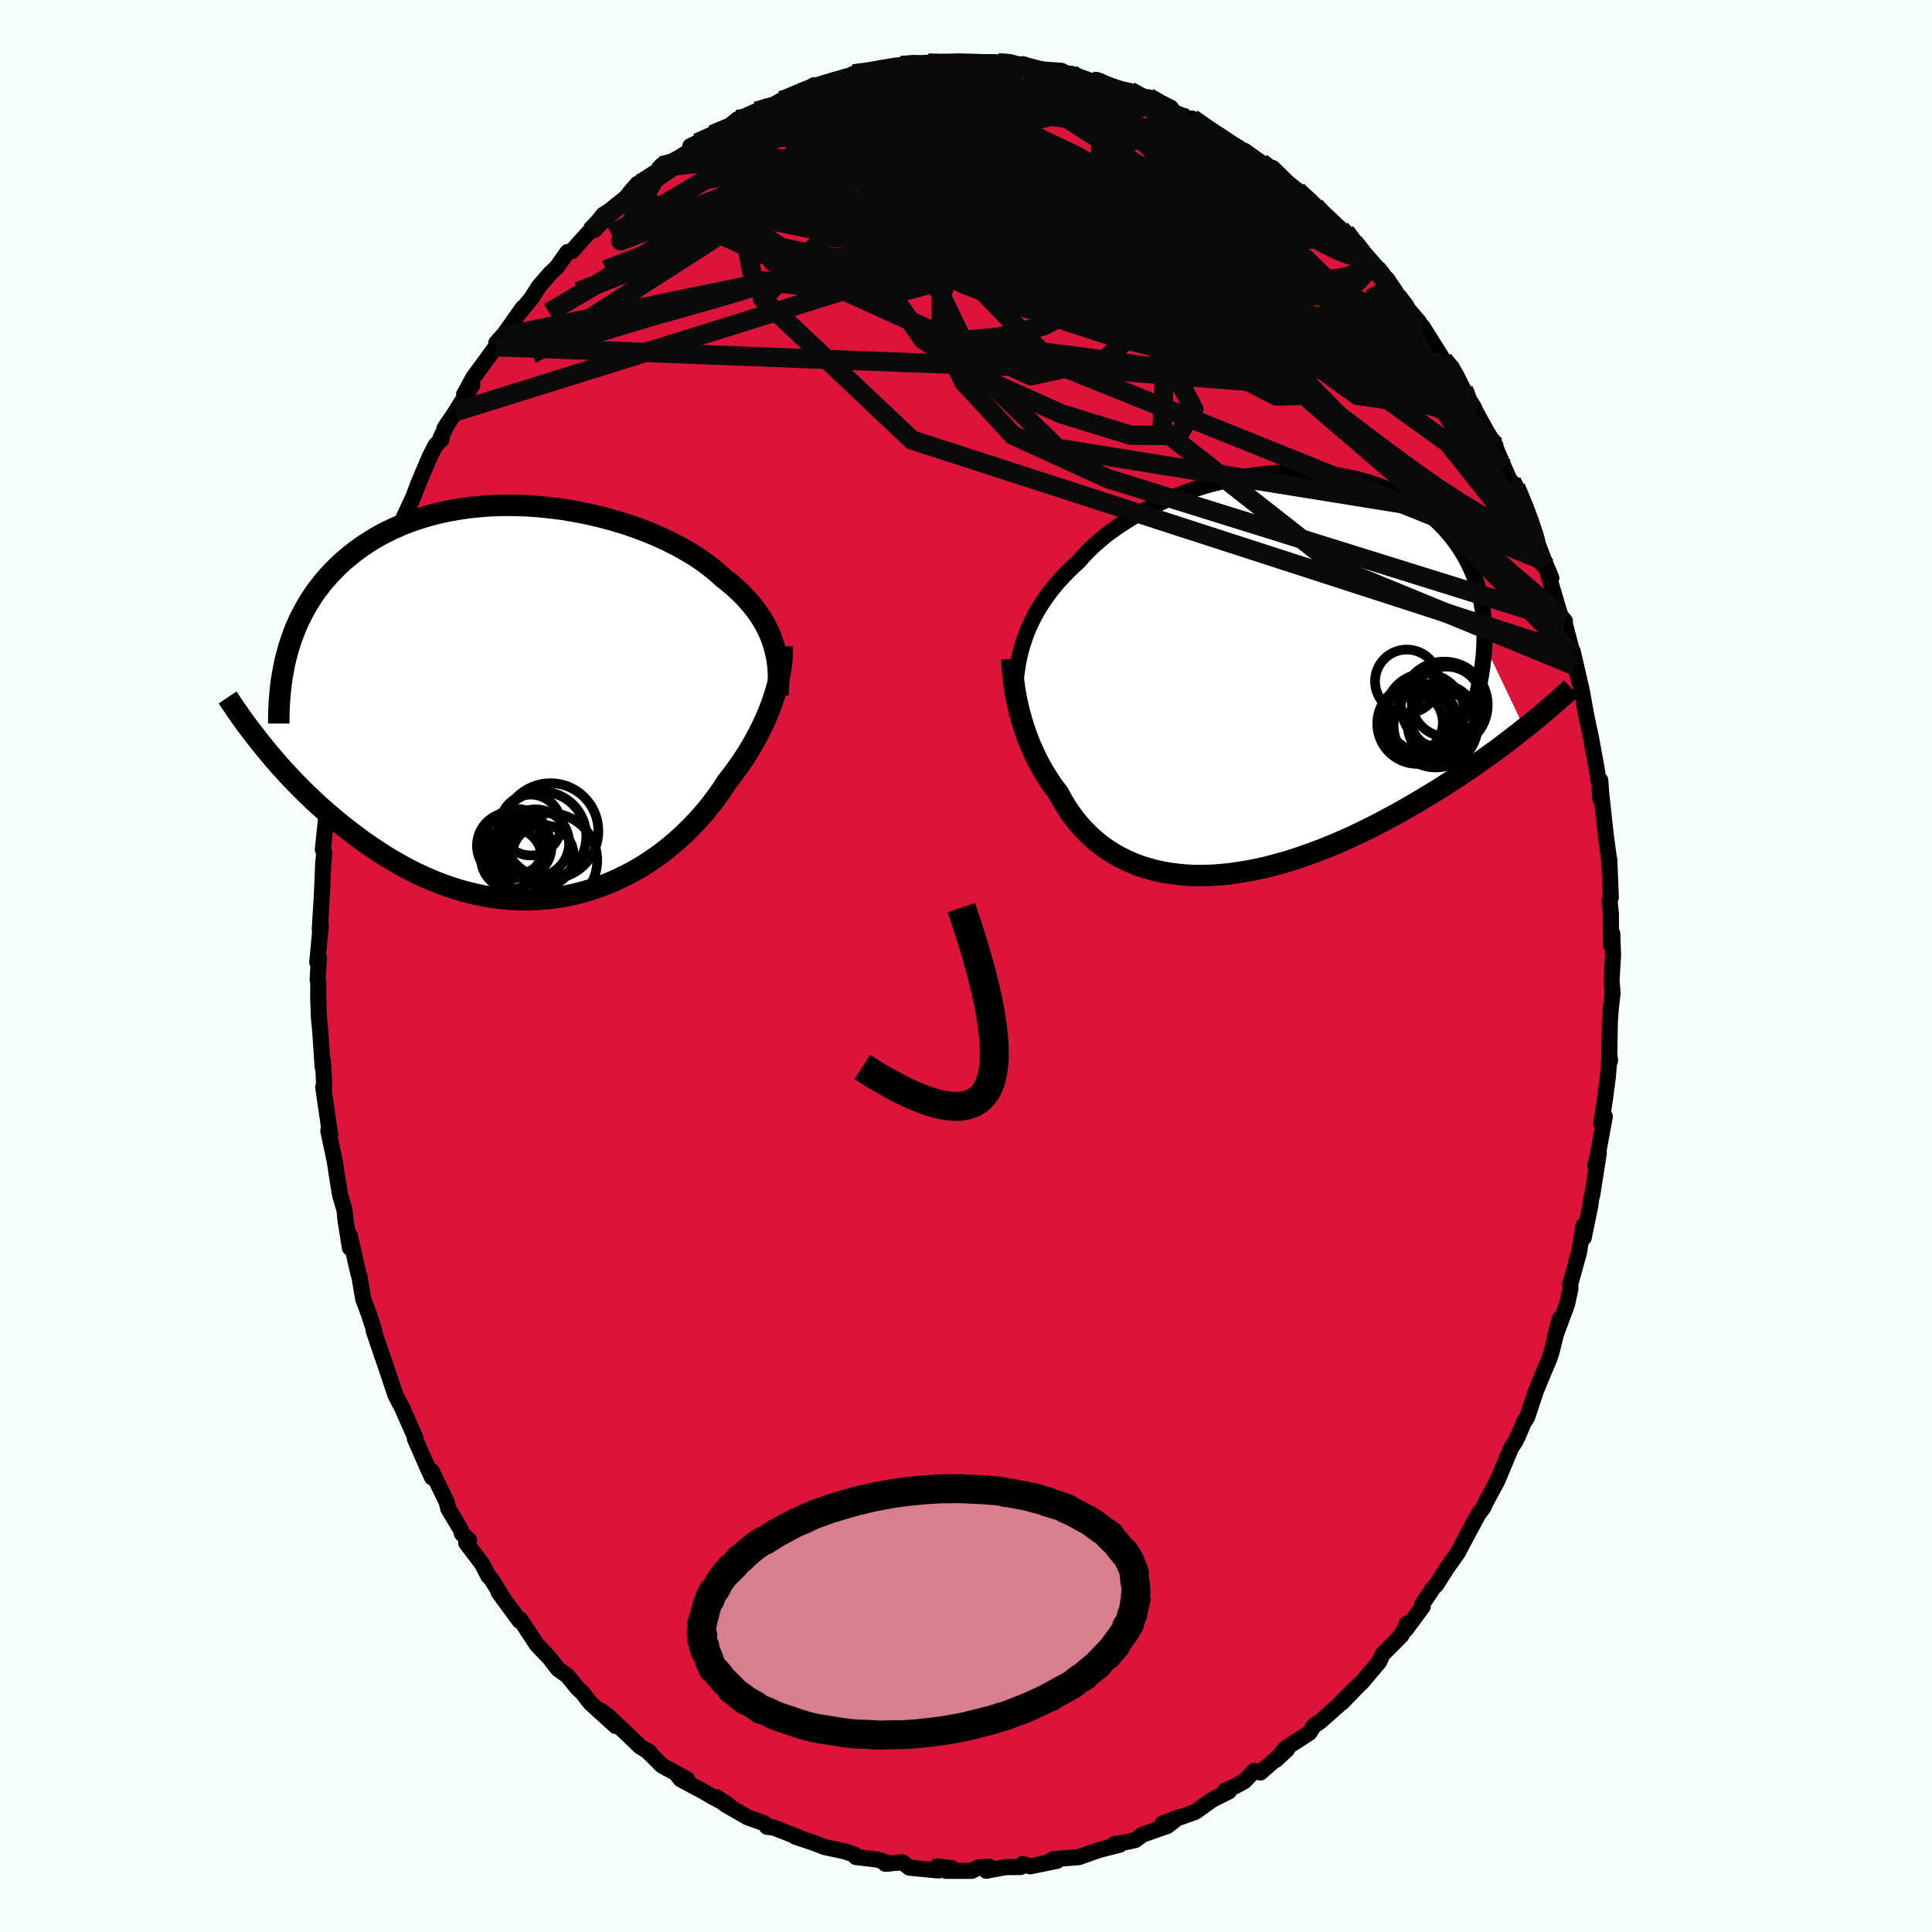 <svg viewBox="-100 -100 200 200" xmlns="http://www.w3.org/2000/svg" width="500" height="500" id="face-svg">
    <defs>
      <clipPath id="leftEyeClipPath">
        <polyline points="24.52,-6.14 24.35,-6.64 24.15,-7.13 23.92,-7.61 23.68,-8.09 23.4,-8.56 23.1,-9.02 22.78,-9.48 22.43,-9.93 22.06,-10.37 21.67,-10.81 21.25,-11.24 20.8,-11.66 20.34,-12.08 19.85,-12.49 19.33,-12.89 18.86,-13.32 18.35,-13.76 17.8,-14.19 17.21,-14.62 16.59,-15.04 15.93,-15.45 15.23,-15.86 14.5,-16.25 13.74,-16.64 12.95,-17.01 12.13,-17.37 11.29,-17.71 10.42,-18.04 9.53,-18.35 8.61,-18.64 7.68,-18.91 6.73,-19.16 5.77,-19.39 4.8,-19.6 3.81,-19.78 2.82,-19.95 1.83,-20.08 0.83,-20.19 -0.17,-20.28 -1.17,-20.34 -2.16,-20.37 -3.15,-20.38 -4.13,-20.36 -5.1,-20.31 -6.06,-20.23 -7.01,-20.13 -7.94,-19.99 -8.86,-19.84 -9.76,-19.65 -10.64,-19.44 -11.5,-19.2 -12.33,-18.94 -13.15,-18.65 -13.94,-18.34 -14.71,-18 -15.45,-17.65 -16.17,-17.27 -16.87,-16.87 -17.53,-16.45 -18.18,-16.01 -18.79,-15.56 -19.38,-15.09 -19.95,-14.61 -20.49,-14.11 -21,-13.6 -21.49,-13.08 -21.96,-12.54 -22.4,-11.99 -22.83,-11.42 -23.22,-10.84 -23.6,-10.24 -23.95,-9.63 -24.28,-9.01 -24.59,-8.38 -24.87,-7.74 -25.13,-7.08 -25.37,-6.41 -25.59,-5.74 -25.78,-5.05 -27.98,4.9 -27.51,5.46 -27.02,6.04 -26.52,6.61 -26,7.18 -25.47,7.76 -24.92,8.33 -24.35,8.91 -23.78,9.48 -23.18,10.05 -22.58,10.61 -21.95,11.17 -21.31,11.73 -20.66,12.27 -20,12.81 -19.31,13.34 -18.61,13.87 -17.9,14.4 -17.16,14.91 -16.41,15.41 -15.65,15.91 -14.86,16.38 -14.06,16.84 -13.25,17.28 -12.42,17.7 -11.58,18.09 -10.72,18.46 -9.85,18.81 -8.97,19.12 -8.08,19.41 -7.18,19.66 -6.27,19.88 -5.35,20.07 -4.43,20.22 -3.5,20.33 -2.57,20.41 -1.63,20.45 -0.7,20.45 0.24,20.41 1.17,20.34 2.1,20.22 3.02,20.07 3.94,19.88 4.85,19.65 5.75,19.38 6.64,19.08 7.52,18.74 8.38,18.36 9.23,17.95 10.07,17.51 10.88,17.04 11.67,16.54 12.45,16.01 13.2,15.45 13.93,14.87 14.63,14.27 15.31,13.65 15.96,13.01 16.59,12.36 17.19,11.69 17.76,11.02 18.3,10.33 18.81,9.64 19.29,8.95 19.74,8.26 20.21,7.66 20.65,7.06 21.08,6.46 21.49,5.86 21.88,5.25 22.25,4.64 22.6,4.03 22.93,3.43 23.24,2.82 23.53,2.22 23.8,1.62 24.05,1.02 24.28,0.44 24.49,-0.14 24.68,-0.72" />
      </clipPath>
      <clipPath id="rightEyeClipPath">
        <polyline points="-23.38,-3.7 -23.18,-4.26 -22.95,-4.81 -22.69,-5.36 -22.42,-5.91 -22.12,-6.45 -21.8,-6.99 -21.45,-7.52 -21.08,-8.05 -20.69,-8.58 -20.27,-9.1 -19.83,-9.61 -19.37,-10.11 -18.88,-10.61 -18.37,-11.1 -17.84,-11.59 -17.36,-12.13 -16.85,-12.67 -16.29,-13.21 -15.69,-13.74 -15.06,-14.27 -14.38,-14.78 -13.67,-15.28 -12.92,-15.77 -12.14,-16.25 -11.33,-16.71 -10.49,-17.16 -9.62,-17.58 -8.72,-17.99 -7.8,-18.37 -6.86,-18.73 -5.9,-19.07 -4.92,-19.38 -3.94,-19.66 -2.94,-19.91 -1.93,-20.14 -0.91,-20.34 0.1,-20.5 1.12,-20.63 2.14,-20.74 3.15,-20.81 4.16,-20.84 5.15,-20.85 6.14,-20.82 7.11,-20.76 8.07,-20.66 9.01,-20.53 9.93,-20.37 10.83,-20.18 11.7,-19.95 12.56,-19.69 13.38,-19.4 14.18,-19.09 14.95,-18.74 15.69,-18.37 16.4,-17.97 17.08,-17.54 17.73,-17.09 18.35,-16.61 18.94,-16.12 19.49,-15.6 20.01,-15.07 20.5,-14.52 20.96,-13.95 21.38,-13.37 21.78,-12.78 22.15,-12.17 22.48,-11.55 22.79,-10.91 23.06,-10.26 23.31,-9.59 23.53,-8.91 23.71,-8.22 23.87,-7.51 23.99,-6.79 24.09,-6.06 24.16,-5.32 24.2,-4.57 24.21,-3.82 24.19,-3.05 28.34,5.66 27.78,6.11 27.19,6.56 26.6,7.02 25.99,7.48 25.36,7.95 24.72,8.41 24.06,8.88 23.39,9.35 22.7,9.83 22,10.3 21.29,10.77 20.57,11.24 19.83,11.72 19.08,12.18 18.31,12.65 17.53,13.12 16.73,13.59 15.91,14.06 15.09,14.52 14.24,14.98 13.39,15.43 12.52,15.88 11.64,16.31 10.75,16.74 9.85,17.15 8.94,17.55 8.02,17.93 7.09,18.3 6.16,18.64 5.23,18.97 4.29,19.28 3.35,19.56 2.41,19.82 1.48,20.06 0.54,20.26 -0.39,20.44 -1.32,20.59 -2.24,20.72 -3.15,20.81 -4.05,20.87 -4.95,20.89 -5.83,20.89 -6.69,20.85 -7.54,20.77 -8.38,20.66 -9.2,20.52 -10,20.34 -10.78,20.12 -11.54,19.88 -12.28,19.59 -12.99,19.27 -13.68,18.92 -14.35,18.53 -14.99,18.12 -15.61,17.66 -16.19,17.18 -16.75,16.67 -17.29,16.13 -17.79,15.57 -18.27,14.97 -18.72,14.36 -19.14,13.72 -19.53,13.06 -19.9,12.38 -20.29,11.87 -20.67,11.34 -21.02,10.8 -21.36,10.25 -21.69,9.69 -21.99,9.12 -22.28,8.55 -22.55,7.96 -22.81,7.38 -23.04,6.79 -23.26,6.19 -23.47,5.6 -23.65,5 -23.82,4.41 -23.98,3.82" />
      </clipPath>
      <filter id="fuzzy">
        <feTurbulence id="turbulence" baseFrequency="0.05" numOctaves="3" type="noise" result="noise" />
        <feDisplacementMap in="SourceGraphic" in2="noise" scale="2" />
      </filter>
      <linearGradient id="rainbowGradient" x1="0%" y1="0%" x2="100%" y2="0%">
        <stop offset="0%" style="stop-color: [object Object]; stop-opacity: 1" />
        <stop offset="50%" style="stop-color: [object Object]; stop-opacity: 1" />
        <stop offset="100%" style="stop-color: [object Object]; stop-opacity: 1" />
      </linearGradient>
    </defs>
    <rect x="-100" y="-100" width="100%" height="100%" fill="rgb(245, 255, 250)" />
    <polyline id="faceContour" points="66.83,1.41 66.83,1.52 66.93,2.81 66.73,4.6 66.65,5.75 66.59,9.13 66.67,9.8 66.59,9.67 66.44,11.53 66.2,13.32 66.17,13.59 65.75,16.31 66.13,15.57 65.45,19.27 65.14,20.69 65.51,19.33 64.84,23.63 64.72,24.07 64.65,24.69 63.95,28.11 63.92,26.89 63.44,29.71 62.55,32.93 62.57,33.39 62.24,34.95 62.06,35.45 60.91,38.55 61.46,36.53 60.62,39.94 60.34,40.78 59.91,41.77 58.98,44.03 58.1,46.68 57.88,47.06 57.81,47.07 57.2,48.53 56.88,49.19 56.42,49.9 55.01,53.27 54.19,54.79 53.78,55.55 53.52,56.11 53.06,56.71 51.76,59.12 52.57,57.58 50.93,60.7 49.71,62.43 48.67,64.07 48.41,64.31 47.19,66.11 47.28,66.31 45.51,68.71 45.74,68.07 45.65,68.06 45.07,69.3 43.11,71.27 42.77,72.03 40.92,74.22 40.75,74.35 38.95,76.22 40.67,74.41 38.82,76.24 38.91,76.22 36.67,78.2 35.98,78.68 35.55,79.38 33.06,80.99 32.08,82.18 33.25,81.09 30.47,83.49 29.83,83.32 28.81,84.39 27.92,84.88 26.79,85.38 27.22,85.44 25.74,86.18 25.39,86.37 24.07,87.33 23.72,87.57 20.34,88.77 21.97,88.14 20.83,89.03 18.3,89.91 17.51,90.49 15.43,90.93 15.4,90.86 15.91,90.97 14,91.45 13.34,91.66 11.68,92.25 9.05,92.46 8.44,92.8 9.43,92.63 6.65,93.2 5.84,92.97 5.68,93.27 4.07,93.29 2.1,93.66 2.38,93.23 1.29,93.31 0.61,93.67 -2.07,93.67 -2.98,93.2 -1.49,93.39 -2.89,93.63 -5.86,93.34 -6.57,92.79 -8.36,92.93 -7.9,92.91 -9.2,92.5 -11.4,92.24 -11.68,91.94 -11.44,92.04 -12.48,91.67 -14.62,91.21 -15.82,90.75 -17.67,90.13 -17.33,90.2 -19.93,89.18 -20.6,89.11 -20.53,89.02 -20.99,88.7 -22.58,88.14 -24.93,86.79 -25.83,86.04 -24.5,86.93 -26.18,86.04 -27.17,85.46 -29.54,84.19 -29.86,83.78 -28.86,84.2 -31.48,82.76 -33.07,81.18 -32.73,81.41 -33.74,80.8 -35.17,79.42 -36.98,77.71 -37.77,77.1 -36.26,78.68 -38.88,76.3 -39.71,75.23 -40.24,74.74 -41.29,73.44 -41.84,73.07 -42.24,72.77 -42.76,72.1 -43.02,71.74 -44.44,70.24 -46.14,67.66 -46.22,67.78 -48.39,64.82 -48.01,65.29 -49.15,63.45 -49.46,63.13 -50.09,61.9 -51.74,59.73 -51.45,59.42 -52.19,58.75 -52.29,58.36 -53.6,56.17 -53.75,55.51 -55.32,52.28 -55.27,52.95 -55.68,52.07 -57.05,48.94 -57.01,48.81 -57.27,48.23 -58.31,45.88 -58.33,45.79 -58.4,45.69 -59.05,44.45 -60.08,41.39 -61.31,37.79 -61.27,37.72 -61.88,35.83 -61.83,36 -62.4,34.48 -62.81,32.06 -62.88,31.93 -63.79,27.91 -63.84,28.47 -63.78,29.17 -64.24,26.28 -64.34,25.25 -64.79,23.73 -65.13,21.66 -65.33,20.29 -66.01,17.07 -65.92,16.75 -65.83,17.39 -65.95,16.62 -66.54,12.53 -66.43,12.53 -66.57,9.86 -66.6,10.45 -66.85,6.72 -66.99,5.31 -67.06,3.24 -67.05,1.71 -67.12,1.42 -66.98,-0.86 -67.16,-0.38 -66.79,-4.26 -66.82,-3.84 -66.9,-3.76 -66.73,-6.52 -66.66,-7.8 -66.54,-10.64 -66.44,-11.72 -66.58,-12.05 -66.19,-15.77 -66.11,-16.34 -65.89,-18.07 -65.49,-19.36 -65.13,-22.06 -65.11,-21.44 -64.6,-24.47 -64.64,-24.62 -64.37,-25.96 -64.22,-27.11 -63.61,-29.9 -63.74,-28.94 -63.43,-30.37 -62.77,-32.92 -62.53,-33.32 -61.65,-36.35 -60.99,-39.02 -61.12,-38.27 -61.12,-38.32 -59.53,-42.79 -59.51,-42.66 -59.15,-43.7 -58.05,-46.64 -58.98,-44.73 -57.65,-47.62 -57.21,-48.56 -56.69,-49.95 -55.5,-52.75 -54.9,-53.92 -54.3,-54.5 -54.41,-54.62 -53.65,-56.19 -54,-55.62 -52.83,-57.39 -51.11,-60.16 -51.96,-59.16 -51.02,-60.89 -48.67,-64.11 -47.85,-65.37 -48.63,-64.49 -47.97,-65.18 -45.86,-68.16 -46.36,-67.46 -45.02,-69.09 -44.17,-70.4 -43.02,-71.72 -42.38,-72.32 -41.25,-73.91 -40.79,-74.01 -39.45,-75.51 -38.43,-76.59 -38.86,-76.04 -37.55,-77.77 -36.01,-78.7 -35.36,-79.35 -34.02,-80.96 -34.85,-79.99 -31.83,-82.27 -31.3,-83.02 -31.54,-82.84 -30.49,-83.05 -29.32,-83.91 -28.23,-84.63 -28.54,-84.87 -27.82,-85.21 -26.26,-86.06 -24.99,-86.53 -23.68,-87.63 -22.88,-87.96 -21.69,-88.49 -20.56,-88.79 -19.15,-89.59 -19.4,-89.36 -17.2,-90.3 -15.73,-91.18 -17.08,-90.39 -14.36,-91.4 -12.72,-91.88 -12.6,-91.68 -11.3,-92.26 -11.66,-92.35 -10.14,-92.4 -7.36,-93.19 -7.93,-92.99 -6.72,-93.21 -5.26,-93.46 -3.58,-93.36 -3.92,-93.47 -2.16,-93.37 -0.73,-93.6 0.72,-93.38 1.27,-93.27 3.32,-93.49 4.67,-93.52 5.45,-93.17 5.91,-93.34 5.88,-93.15 6.69,-92.8 7.09,-92.86 9.88,-92.67 11.41,-91.89 10.88,-92.37 13.02,-91.59 13.51,-91.73 15.55,-90.88 16.94,-90.58 18.32,-89.84 18.54,-89.63 18.88,-89.92 19.44,-89.74 21.22,-88.83 20.99,-88.64 23.05,-87.72 23.44,-87.34 23.4,-87.73 25.21,-86.42 25.83,-86.06 28.26,-84.7 27.75,-84.83 28.83,-84.39 30.54,-83.17 31.27,-82.56 31.74,-82.61 33.01,-81.25 34.29,-80.26 35.17,-79.34 36.13,-78.66 36.28,-78.4 38,-76.88 39.44,-75.72 39.26,-76 40.27,-74.74 40.57,-74.3 41.44,-73.38 42.9,-71.75 42.83,-71.62 43.58,-71.12 44.61,-69.35 45.79,-67.96 46.9,-66.66 46.71,-66.76 47.27,-66.16 49.42,-62.74 50,-62.14 50.72,-61.2 51.5,-59.65 51.57,-59.47 52.59,-57.79 52.8,-57.33 53.93,-55.27 54.81,-53.87 54.87,-53.56 55.69,-51.63 56.75,-49.23 56.48,-50.12 56.91,-49.57 58.54,-45.69 58,-46.78 58.56,-45.44 59.09,-43.93 59.86,-41.93 60.59,-40.17 60.02,-41.42 60.32,-40.34 61.53,-36.27 62,-35.7 61.88,-35.87 62.8,-32.31 62.8,-32.59 63.69,-28.76 63.04,-31.07 63.74,-28.55 64.25,-25.68 64.14,-26.26 64.7,-23.62 65.25,-20.61 65.55,-18.76 65.66,-17.28 65.66,-19.22 65.76,-17.84 66.21,-13.72 66.31,-12.92 66.57,-11.03 66.59,-11.04 66.75,-7.11 66.61,-6.81 66.76,-5.43 66.77,-2.13 66.9,-3.37 66.98,-1.11 66.83,1.41 66.83,1.52" fill="rgb(220, 20, 60)" stroke="black" stroke-width="1.667" stroke-linejoin="round" filter="url(#fuzzy)" />
    <g transform="translate(29.47 -30.26)">
      <polyline id="rightCountour" points="-23.38,-3.7 -23.18,-4.26 -22.95,-4.81 -22.69,-5.36 -22.42,-5.91 -22.12,-6.45 -21.8,-6.99 -21.45,-7.52 -21.08,-8.05 -20.69,-8.58 -20.27,-9.1 -19.83,-9.61 -19.37,-10.11 -18.88,-10.61 -18.37,-11.1 -17.84,-11.59 -17.36,-12.13 -16.85,-12.67 -16.29,-13.21 -15.69,-13.74 -15.06,-14.27 -14.38,-14.78 -13.67,-15.28 -12.92,-15.77 -12.14,-16.25 -11.33,-16.71 -10.49,-17.16 -9.62,-17.58 -8.72,-17.99 -7.8,-18.37 -6.86,-18.73 -5.9,-19.07 -4.92,-19.38 -3.94,-19.66 -2.94,-19.91 -1.93,-20.14 -0.91,-20.34 0.1,-20.5 1.12,-20.63 2.14,-20.74 3.15,-20.81 4.16,-20.84 5.15,-20.85 6.14,-20.82 7.11,-20.76 8.07,-20.66 9.01,-20.53 9.93,-20.37 10.83,-20.18 11.7,-19.95 12.56,-19.69 13.38,-19.4 14.18,-19.09 14.95,-18.74 15.69,-18.37 16.4,-17.97 17.08,-17.54 17.73,-17.09 18.35,-16.61 18.94,-16.12 19.49,-15.6 20.01,-15.07 20.5,-14.52 20.96,-13.95 21.38,-13.37 21.78,-12.78 22.15,-12.17 22.48,-11.55 22.79,-10.91 23.06,-10.26 23.31,-9.59 23.53,-8.91 23.71,-8.22 23.87,-7.51 23.99,-6.79 24.09,-6.06 24.16,-5.32 24.2,-4.57 24.21,-3.82 24.19,-3.05 28.34,5.66 27.78,6.11 27.19,6.56 26.6,7.02 25.99,7.48 25.36,7.95 24.72,8.41 24.06,8.88 23.39,9.35 22.7,9.83 22,10.3 21.29,10.77 20.57,11.24 19.83,11.72 19.08,12.18 18.31,12.65 17.53,13.12 16.73,13.59 15.91,14.06 15.09,14.52 14.24,14.98 13.39,15.43 12.52,15.88 11.64,16.31 10.75,16.74 9.85,17.15 8.94,17.55 8.02,17.93 7.09,18.3 6.16,18.64 5.23,18.97 4.29,19.28 3.35,19.56 2.41,19.82 1.48,20.06 0.54,20.26 -0.39,20.44 -1.32,20.59 -2.24,20.72 -3.15,20.81 -4.05,20.87 -4.95,20.89 -5.83,20.89 -6.69,20.85 -7.54,20.77 -8.38,20.66 -9.2,20.52 -10,20.34 -10.78,20.12 -11.54,19.88 -12.28,19.59 -12.99,19.27 -13.68,18.92 -14.35,18.53 -14.99,18.12 -15.61,17.66 -16.19,17.18 -16.75,16.67 -17.29,16.13 -17.79,15.57 -18.27,14.97 -18.72,14.36 -19.14,13.72 -19.53,13.06 -19.9,12.38 -20.29,11.87 -20.67,11.34 -21.02,10.8 -21.36,10.25 -21.69,9.69 -21.99,9.12 -22.28,8.55 -22.55,7.96 -22.81,7.38 -23.04,6.79 -23.26,6.19 -23.47,5.6 -23.65,5 -23.82,4.41 -23.98,3.82" fill="white" stroke="white" stroke-width="0" stroke-linejoin="round" filter="url(#fuzzy)" />
    </g>
    <g transform="translate(-44.5 -27.31)">
      <polyline id="leftCountour" points="24.52,-6.14 24.35,-6.64 24.15,-7.13 23.92,-7.61 23.68,-8.09 23.4,-8.56 23.1,-9.02 22.78,-9.48 22.43,-9.93 22.06,-10.37 21.67,-10.81 21.25,-11.24 20.8,-11.66 20.34,-12.08 19.85,-12.49 19.33,-12.89 18.86,-13.32 18.35,-13.76 17.8,-14.19 17.21,-14.62 16.59,-15.04 15.93,-15.45 15.23,-15.86 14.5,-16.25 13.74,-16.64 12.95,-17.01 12.13,-17.37 11.29,-17.71 10.42,-18.04 9.53,-18.35 8.61,-18.64 7.68,-18.91 6.73,-19.16 5.77,-19.39 4.8,-19.6 3.81,-19.78 2.82,-19.95 1.83,-20.08 0.83,-20.19 -0.17,-20.28 -1.17,-20.34 -2.16,-20.37 -3.15,-20.38 -4.13,-20.36 -5.1,-20.31 -6.06,-20.23 -7.01,-20.13 -7.94,-19.99 -8.86,-19.84 -9.76,-19.65 -10.64,-19.44 -11.5,-19.2 -12.33,-18.94 -13.15,-18.65 -13.94,-18.34 -14.71,-18 -15.45,-17.65 -16.17,-17.27 -16.87,-16.87 -17.53,-16.45 -18.18,-16.01 -18.79,-15.56 -19.38,-15.09 -19.95,-14.61 -20.49,-14.11 -21,-13.6 -21.49,-13.08 -21.96,-12.54 -22.4,-11.99 -22.83,-11.42 -23.22,-10.84 -23.6,-10.24 -23.95,-9.63 -24.28,-9.01 -24.59,-8.38 -24.87,-7.74 -25.13,-7.08 -25.37,-6.41 -25.59,-5.74 -25.78,-5.05 -27.98,4.9 -27.51,5.46 -27.02,6.04 -26.52,6.61 -26,7.18 -25.47,7.76 -24.92,8.33 -24.35,8.91 -23.78,9.48 -23.18,10.05 -22.58,10.61 -21.95,11.17 -21.31,11.73 -20.66,12.27 -20,12.81 -19.31,13.34 -18.61,13.87 -17.9,14.4 -17.16,14.91 -16.41,15.41 -15.65,15.91 -14.86,16.38 -14.06,16.84 -13.25,17.28 -12.42,17.7 -11.58,18.09 -10.72,18.46 -9.85,18.81 -8.97,19.12 -8.08,19.41 -7.18,19.66 -6.27,19.88 -5.35,20.07 -4.43,20.22 -3.5,20.33 -2.57,20.41 -1.63,20.45 -0.7,20.45 0.24,20.41 1.17,20.34 2.1,20.22 3.02,20.07 3.94,19.88 4.85,19.65 5.75,19.38 6.64,19.08 7.52,18.74 8.38,18.36 9.23,17.95 10.07,17.51 10.88,17.04 11.67,16.54 12.45,16.01 13.2,15.45 13.93,14.87 14.63,14.27 15.31,13.65 15.96,13.01 16.59,12.36 17.19,11.69 17.76,11.02 18.3,10.33 18.81,9.64 19.29,8.95 19.74,8.26 20.21,7.66 20.65,7.06 21.08,6.46 21.49,5.86 21.88,5.25 22.25,4.64 22.6,4.03 22.93,3.43 23.24,2.82 23.53,2.22 23.8,1.62 24.05,1.02 24.28,0.44 24.49,-0.14 24.68,-0.72" fill="white" stroke="white" stroke-width="0" stroke-linejoin="round" filter="url(#fuzzy)" />
    </g>
    <g transform="translate(29.47 -30.26)">
      <polyline id="rightUpper" points="-24.41,2.02 -24.38,1.43 -24.33,0.85 -24.28,0.28 -24.2,-0.3 -24.11,-0.87 -24.01,-1.44 -23.88,-2.01 -23.74,-2.58 -23.57,-3.14 -23.38,-3.7 -23.18,-4.26 -22.95,-4.81 -22.69,-5.36 -22.42,-5.91 -22.12,-6.45 -21.8,-6.99 -21.45,-7.52 -21.08,-8.05 -20.69,-8.58 -20.27,-9.1 -19.83,-9.61 -19.37,-10.11 -18.88,-10.61 -18.37,-11.1 -17.84,-11.59 -17.36,-12.13 -16.85,-12.67 -16.29,-13.21 -15.69,-13.74 -15.06,-14.27 -14.38,-14.78 -13.67,-15.28 -12.92,-15.77 -12.14,-16.25 -11.33,-16.71 -10.49,-17.16 -9.62,-17.58 -8.72,-17.99 -7.8,-18.37 -6.86,-18.73 -5.9,-19.07 -4.92,-19.38 -3.94,-19.66 -2.94,-19.91 -1.93,-20.14 -0.91,-20.34 0.1,-20.5 1.12,-20.63 2.14,-20.74 3.15,-20.81 4.16,-20.84 5.15,-20.85 6.14,-20.82 7.11,-20.76 8.07,-20.66 9.01,-20.53 9.93,-20.37 10.83,-20.18 11.7,-19.95 12.56,-19.69 13.38,-19.4 14.18,-19.09 14.95,-18.74 15.69,-18.37 16.4,-17.97 17.08,-17.54 17.73,-17.09 18.35,-16.61 18.94,-16.12 19.49,-15.6 20.01,-15.07 20.5,-14.52 20.96,-13.95 21.38,-13.37 21.78,-12.78 22.15,-12.17 22.48,-11.55 22.79,-10.91 23.06,-10.26 23.31,-9.59 23.53,-8.91 23.71,-8.22 23.87,-7.51 23.99,-6.79 24.09,-6.06 24.16,-5.32 24.2,-4.57 24.21,-3.82 24.19,-3.05 24.15,-2.27 24.08,-1.49 23.98,-0.7 23.86,0.09 23.71,0.89 23.54,1.7 23.34,2.51 23.12,3.33 22.87,4.15 22.6,4.97" fill="none" stroke="black" stroke-width="1.667" stroke-linejoin="round" filter="url(#fuzzy)" />
      <polyline id="rightLower" points="-24.72,-1.52 -24.7,-1.06 -24.68,-0.58 -24.64,-0.08 -24.58,0.44 -24.52,0.98 -24.44,1.52 -24.35,2.08 -24.24,2.65 -24.11,3.23 -23.98,3.82 -23.82,4.41 -23.65,5 -23.47,5.6 -23.26,6.19 -23.04,6.79 -22.81,7.38 -22.55,7.96 -22.28,8.55 -21.99,9.12 -21.69,9.69 -21.36,10.25 -21.02,10.8 -20.67,11.34 -20.29,11.87 -19.9,12.38 -19.53,13.06 -19.14,13.72 -18.72,14.36 -18.27,14.97 -17.79,15.57 -17.29,16.13 -16.75,16.67 -16.19,17.18 -15.61,17.66 -14.99,18.12 -14.35,18.53 -13.68,18.92 -12.99,19.27 -12.28,19.59 -11.54,19.88 -10.78,20.12 -10,20.34 -9.2,20.52 -8.38,20.66 -7.54,20.77 -6.69,20.85 -5.83,20.89 -4.95,20.89 -4.05,20.87 -3.15,20.81 -2.24,20.72 -1.32,20.59 -0.39,20.44 0.54,20.26 1.48,20.06 2.41,19.82 3.35,19.56 4.29,19.28 5.23,18.97 6.16,18.64 7.09,18.3 8.02,17.93 8.94,17.55 9.85,17.15 10.75,16.74 11.64,16.31 12.52,15.88 13.39,15.43 14.24,14.98 15.09,14.52 15.91,14.06 16.73,13.59 17.53,13.12 18.31,12.65 19.08,12.18 19.83,11.72 20.57,11.24 21.29,10.77 22,10.3 22.7,9.83 23.39,9.35 24.06,8.88 24.72,8.41 25.36,7.95 25.99,7.48 26.6,7.02 27.19,6.56 27.78,6.11 28.34,5.66 28.9,5.22 29.43,4.78 29.96,4.35 30.46,3.93 30.95,3.51 31.43,3.09 31.9,2.68 32.34,2.28 32.78,1.89 33.2,1.5" fill="none" stroke="black" stroke-width="2.222" stroke-linejoin="round" filter="url(#fuzzy)" />
      <circle r="4.356" cx="19.147" cy="5.352" stroke="black" fill="none" stroke-width="1.0" filter="url(#fuzzy)" clip-path="url(#rightEyeClipPath)" /><circle r="3.538" cx="19.797" cy="5.347" stroke="black" fill="none" stroke-width="1.0" filter="url(#fuzzy)" clip-path="url(#rightEyeClipPath)" /><circle r="4.092" cx="18.042" cy="4.097" stroke="black" fill="none" stroke-width="1.0" filter="url(#fuzzy)" clip-path="url(#rightEyeClipPath)" /><circle r="3.29" cx="16.162" cy="0.792" stroke="black" fill="none" stroke-width="1.0" filter="url(#fuzzy)" clip-path="url(#rightEyeClipPath)" /><circle r="3.712" cx="17.112" cy="4.852" stroke="black" fill="none" stroke-width="1.0" filter="url(#fuzzy)" clip-path="url(#rightEyeClipPath)" /><circle r="3.632" cx="20.292" cy="2.897" stroke="black" fill="none" stroke-width="1.0" filter="url(#fuzzy)" clip-path="url(#rightEyeClipPath)" /><circle r="4.494" cx="20.047" cy="3.242" stroke="black" fill="none" stroke-width="1.0" filter="url(#fuzzy)" clip-path="url(#rightEyeClipPath)" /><circle r="4.166" cx="17.267" cy="5.172" stroke="black" fill="none" stroke-width="1.0" filter="url(#fuzzy)" clip-path="url(#rightEyeClipPath)" /><circle r="3.352" cx="19.877" cy="4.527" stroke="black" fill="none" stroke-width="1.0" filter="url(#fuzzy)" clip-path="url(#rightEyeClipPath)" /><circle r="3.192" cx="16.702" cy="5.062" stroke="black" fill="none" stroke-width="1.0" filter="url(#fuzzy)" clip-path="url(#rightEyeClipPath)" />
      </g>
    <g transform="translate(-44.5 -27.31)">
      <polyline id="leftUpper" points="25.03,-0.77 25.07,-1.35 25.09,-1.91 25.1,-2.47 25.08,-3.02 25.05,-3.56 24.99,-4.09 24.91,-4.61 24.8,-5.13 24.67,-5.64 24.52,-6.14 24.35,-6.64 24.15,-7.13 23.92,-7.61 23.68,-8.09 23.4,-8.56 23.1,-9.02 22.78,-9.48 22.43,-9.93 22.06,-10.37 21.67,-10.81 21.25,-11.24 20.8,-11.66 20.34,-12.08 19.85,-12.49 19.33,-12.89 18.86,-13.32 18.35,-13.76 17.8,-14.19 17.21,-14.62 16.59,-15.04 15.93,-15.45 15.23,-15.86 14.5,-16.25 13.74,-16.64 12.95,-17.01 12.13,-17.37 11.29,-17.71 10.42,-18.04 9.53,-18.35 8.61,-18.64 7.68,-18.91 6.73,-19.16 5.77,-19.39 4.8,-19.6 3.81,-19.78 2.82,-19.95 1.83,-20.08 0.83,-20.19 -0.17,-20.28 -1.17,-20.34 -2.16,-20.37 -3.15,-20.38 -4.13,-20.36 -5.1,-20.31 -6.06,-20.23 -7.01,-20.13 -7.94,-19.99 -8.86,-19.84 -9.76,-19.65 -10.64,-19.44 -11.5,-19.2 -12.33,-18.94 -13.15,-18.65 -13.94,-18.34 -14.71,-18 -15.45,-17.65 -16.17,-17.27 -16.87,-16.87 -17.53,-16.45 -18.18,-16.01 -18.79,-15.56 -19.38,-15.09 -19.95,-14.61 -20.49,-14.11 -21,-13.6 -21.49,-13.08 -21.96,-12.54 -22.4,-11.99 -22.83,-11.42 -23.22,-10.84 -23.6,-10.24 -23.95,-9.63 -24.28,-9.01 -24.59,-8.38 -24.87,-7.74 -25.13,-7.08 -25.37,-6.41 -25.59,-5.74 -25.78,-5.05 -25.96,-4.36 -26.11,-3.66 -26.24,-2.95 -26.36,-2.23 -26.45,-1.51 -26.52,-0.77 -26.58,-0.04 -26.62,0.71 -26.64,1.46 -26.64,2.21" fill="none" stroke="black" stroke-width="2.222" stroke-linejoin="round" filter="url(#fuzzy)" />
      <polyline id="leftLower" points="25.48,-5.78 25.48,-5.34 25.47,-4.89 25.44,-4.41 25.39,-3.93 25.32,-3.42 25.23,-2.91 25.12,-2.38 25,-1.83 24.85,-1.28 24.68,-0.72 24.49,-0.14 24.28,0.44 24.05,1.02 23.8,1.62 23.53,2.22 23.24,2.82 22.93,3.43 22.6,4.03 22.25,4.64 21.88,5.25 21.49,5.86 21.08,6.46 20.65,7.06 20.21,7.66 19.74,8.26 19.29,8.95 18.81,9.64 18.3,10.33 17.76,11.02 17.19,11.69 16.59,12.36 15.96,13.01 15.31,13.65 14.63,14.27 13.93,14.87 13.2,15.45 12.45,16.01 11.67,16.54 10.88,17.04 10.07,17.51 9.23,17.95 8.38,18.36 7.52,18.74 6.64,19.08 5.75,19.38 4.85,19.65 3.94,19.88 3.02,20.07 2.1,20.22 1.17,20.34 0.24,20.41 -0.7,20.45 -1.63,20.45 -2.57,20.41 -3.5,20.33 -4.43,20.22 -5.35,20.07 -6.27,19.88 -7.18,19.66 -8.08,19.41 -8.97,19.12 -9.85,18.81 -10.72,18.46 -11.58,18.09 -12.42,17.7 -13.25,17.28 -14.06,16.84 -14.86,16.38 -15.65,15.91 -16.41,15.41 -17.16,14.91 -17.9,14.4 -18.61,13.87 -19.31,13.34 -20,12.81 -20.66,12.27 -21.31,11.73 -21.95,11.17 -22.58,10.61 -23.18,10.05 -23.78,9.48 -24.35,8.91 -24.92,8.33 -25.47,7.76 -26,7.18 -26.52,6.61 -27.02,6.04 -27.51,5.46 -27.98,4.9 -28.44,4.33 -28.88,3.77 -29.31,3.22 -29.73,2.67 -30.13,2.13 -30.52,1.59 -30.89,1.06 -31.25,0.54 -31.6,0.02 -31.94,-0.49" fill="none" stroke="black" stroke-width="2.222" stroke-linejoin="round" filter="url(#fuzzy)" />
      <circle r="3.194" cx="0.694" cy="15.902" stroke="black" fill="none" stroke-width="1.0" filter="url(#fuzzy)" clip-path="url(#leftEyeClipPath)" /><circle r="3.494" cx="-0.076" cy="14.587" stroke="black" fill="none" stroke-width="1.0" filter="url(#fuzzy)" clip-path="url(#leftEyeClipPath)" /><circle r="3.006" cx="-1.426" cy="15.037" stroke="black" fill="none" stroke-width="1.0" filter="url(#fuzzy)" clip-path="url(#leftEyeClipPath)" /><circle r="4.622" cx="0.574" cy="13.887" stroke="black" fill="none" stroke-width="1.0" filter="url(#fuzzy)" clip-path="url(#leftEyeClipPath)" /><circle r="3.15" cx="-0.566" cy="12.717" stroke="black" fill="none" stroke-width="1.0" filter="url(#fuzzy)" clip-path="url(#leftEyeClipPath)" /><circle r="3.43" cx="-2.696" cy="14.852" stroke="black" fill="none" stroke-width="1.0" filter="url(#fuzzy)" clip-path="url(#leftEyeClipPath)" /><circle r="3.346" cx="-2.001" cy="14.402" stroke="black" fill="none" stroke-width="1.0" filter="url(#fuzzy)" clip-path="url(#leftEyeClipPath)" /><circle r="4.952" cx="1.489" cy="13.342" stroke="black" fill="none" stroke-width="1.0" filter="url(#fuzzy)" clip-path="url(#leftEyeClipPath)" /><circle r="3.15" cx="-2.551" cy="16.182" stroke="black" fill="none" stroke-width="1.0" filter="url(#fuzzy)" clip-path="url(#leftEyeClipPath)" /><circle r="4.89" cx="1.434" cy="16.387" stroke="black" fill="none" stroke-width="1.0" filter="url(#fuzzy)" clip-path="url(#leftEyeClipPath)" />
    </g>
    <g id="hairs">
      <polyline points="39.44,-75.72 39.56,-75.58 39.9,-75.1 40.25,-74.57 40.49,-74.1 40.57,-73.76 40.43,-73.58 40.06,-73.55 39.45,-73.7 38.54,-74.06 37.28,-74.68 35.63,-75.59 33.51,-76.83 30.89,-78.4 27.74,-80.34 24.04,-82.71 19.85,-85.51 15.22,-88.77" fill="none" stroke="rgb(10, 10, 10)" stroke-width="2" stroke-linejoin="round" filter="url(#fuzzy)" /><polyline points="51.5,-59.65 51.72,-59.16 51.94,-58.47 51.98,-57.85 51.75,-57.4 51.2,-57.19 50.27,-57.28 48.96,-57.71 47.27,-58.51 45.18,-59.68 42.68,-61.22 39.72,-63.13 36.26,-65.41 32.25,-68.06 27.66,-71.1 22.47,-74.58 16.65,-78.55 10.19,-83.05 3.26,-88.03" fill="none" stroke="rgb(10, 10, 10)" stroke-width="2" stroke-linejoin="round" filter="url(#fuzzy)" /><polyline points="-34.02,-80.96 -33.65,-81 -32.37,-81.83 -30.98,-82.69 -29.59,-83.47 -28.13,-84.24 -26.62,-85.04 -25.09,-85.86 -23.58,-86.68 -22.09,-87.49 -20.63,-88.27 -19.23,-89 -18.01,-89.64 -17.1,-90.14 -16.65,-90.46 -16.51,-90.65" fill="none" stroke="rgb(10, 10, 10)" stroke-width="2" stroke-linejoin="round" filter="url(#fuzzy)" /><polyline points="40.27,-74.74 40.68,-74.15 41.12,-73.41 41.35,-72.7 41.33,-72.07 41.08,-71.46 40.58,-70.89 39.8,-70.38 38.71,-69.94 37.28,-69.59 35.52,-69.31 33.38,-69.12 30.84,-69.03 27.88,-69.09 24.48,-69.31 20.64,-69.7 16.38,-70.24 11.71,-70.95 6.61,-71.8 1.06,-72.83 -4.96,-74.03 -11.5,-75.39 -18.65,-76.84 -26.4,-78.47" fill="none" stroke="rgb(10, 10, 10)" stroke-width="2" stroke-linejoin="round" filter="url(#fuzzy)" /><polyline points="42.83,-71.62 43.57,-70.82 44.26,-69.83 44.73,-69.01 44.9,-68.45 44.8,-68.09 44.43,-67.89 43.77,-67.86 42.77,-68.07 41.37,-68.6 39.51,-69.46 37.19,-70.68 34.44,-72.23 31.28,-74.1 27.75,-76.32 23.81,-78.91 19.38,-81.89 14.3,-85.28 8.36,-89.07" fill="none" stroke="rgb(10, 10, 10)" stroke-width="2" stroke-linejoin="round" filter="url(#fuzzy)" /><polyline points="30.54,-83.17 31.28,-82.61 32.27,-81.8 33.48,-80.7 34.8,-79.45 36.13,-78.15 37.43,-76.89 38.67,-75.68 39.82,-74.57 40.84,-73.58 41.7,-72.74 42.36,-72.08 42.82,-71.61 43.06,-71.38 43.09,-71.4 42.91,-71.66 42.47,-72.2" fill="none" stroke="rgb(10, 10, 10)" stroke-width="2" stroke-linejoin="round" filter="url(#fuzzy)" /><polyline points="-31.54,-82.84 -30.27,-83.13 -28.58,-83.38 -26.55,-83.43 -24.09,-83.29 -21.11,-83 -17.61,-82.59 -13.65,-82.06 -9.3,-81.39 -4.64,-80.57 0.28,-79.6 5.41,-78.52 10.7,-77.38 16.12,-76.2 21.66,-74.97 27.34,-73.64 33.14,-72.15 38.97,-70.62" fill="none" stroke="rgb(10, 10, 10)" stroke-width="2" stroke-linejoin="round" filter="url(#fuzzy)" /><polyline points="1.27,-93.27 2.89,-93.38 3.9,-93.32 4.42,-93.17 4.63,-92.94 4.67,-92.64 4.63,-92.27 4.52,-91.82 4.28,-91.28 3.86,-90.65 3.17,-89.93 2.2,-89.09 0.92,-88.15 -0.7,-87.09 -2.69,-85.94 -5.1,-84.7 -7.94,-83.37 -11.23,-81.92 -14.97,-80.33 -19.13,-78.57 -23.72,-76.6 -28.77,-74.43 -34.28,-72.1 -40.14,-69.82" fill="none" stroke="rgb(10, 10, 10)" stroke-width="2" stroke-linejoin="round" filter="url(#fuzzy)" /><polyline points="56.91,-49.57 57.82,-47.35 58.17,-46.39 58.41,-45.64 58.59,-44.97 58.64,-44.52 58.52,-44.39 58.22,-44.57 57.74,-45.05 57.07,-45.86 56.18,-47.05 55.05,-48.7 53.64,-50.86 51.95,-53.57 49.93,-56.89 47.61,-60.84 45.01,-65.39 42.22,-70.4" fill="none" stroke="rgb(10, 10, 10)" stroke-width="2" stroke-linejoin="round" filter="url(#fuzzy)" /><polyline points="-26.26,-86.06 -24.93,-86.63 -23.41,-87.19 -21.7,-87.63 -19.79,-87.96 -17.71,-88.23 -15.48,-88.45 -13.12,-88.64 -10.66,-88.79 -8.1,-88.91 -5.48,-89 -2.81,-89.04 -0.12,-89.06 2.53,-89.06 5.12,-89.06 7.64,-89.06 10.09,-89.05 12.49,-89.04 14.81,-88.99 16.99,-88.93 19,-88.91" fill="none" stroke="rgb(10, 10, 10)" stroke-width="2" stroke-linejoin="round" filter="url(#fuzzy)" /><polyline points="-12.72,-91.88 -12.36,-91.89 -11.86,-92.02 -11.29,-92.12 -10.7,-92.16 -10.21,-92.09 -9.9,-91.9 -9.81,-91.58 -9.96,-91.1 -10.35,-90.48 -11.01,-89.69 -11.94,-88.74 -13.17,-87.61 -14.75,-86.29 -16.7,-84.76 -19.08,-83 -21.93,-81.01 -25.26,-78.78 -29.11,-76.29 -33.44,-73.56 -38.19,-70.6 -43.18,-67.65" fill="none" stroke="rgb(10, 10, 10)" stroke-width="2" stroke-linejoin="round" filter="url(#fuzzy)" /><polyline points="44.61,-69.35 45.45,-68.24 45.69,-67.56 45.5,-67.06 44.97,-66.61 44.07,-66.24 42.7,-66.1 40.77,-66.25 38.26,-66.73 35.14,-67.51 31.41,-68.57 27.08,-69.89 22.12,-71.48 16.51,-73.35 10.2,-75.54 3.15,-78.07 -4.67,-80.98 -13.34,-84.29" fill="none" stroke="rgb(10, 10, 10)" stroke-width="2" stroke-linejoin="round" filter="url(#fuzzy)" /><polyline points="5.45,-93.17 5.85,-93.18 6.43,-93.02 7.36,-92.77 8.59,-92.48 9.98,-92.16 11.39,-91.82 12.75,-91.47 14.05,-91.12 15.28,-90.77 16.41,-90.43 17.39,-90.13 18.16,-89.9 18.72,-89.73 19.05,-89.64 19.18,-89.59 19.1,-89.6 18.77,-89.69 18.11,-89.89 17.02,-90.26 15.48,-90.78 13.52,-91.44" fill="none" stroke="rgb(10, 10, 10)" stroke-width="2" stroke-linejoin="round" filter="url(#fuzzy)" /><polyline points="-11.66,-92.35 -10.01,-92.57 -8.56,-92.83 -7.35,-93.02 -6.2,-93.17 -5.06,-93.27 -3.96,-93.34 -2.91,-93.38 -1.94,-93.41 -1.08,-93.42 -0.35,-93.42 0.19,-93.41 0.49,-93.38 0.52,-93.34 0.22,-93.28 -0.42,-93.18 -1.38,-93.05 -2.66,-92.87 -4.2,-92.66 -5.99,-92.42 -8,-92.17 -10.28,-91.94" fill="none" stroke="rgb(10, 10, 10)" stroke-width="2" stroke-linejoin="round" filter="url(#fuzzy)" /><polyline points="56.48,-50.12 57.12,-48.88 57.71,-47.53 58.13,-46.47 58.47,-45.55 58.75,-44.74 58.94,-44.09 59.01,-43.67 58.97,-43.48 58.8,-43.52 58.5,-43.8 58.04,-44.4 57.38,-45.39 56.48,-46.83 55.35,-48.75 53.97,-51.17 52.34,-54.1 50.44,-57.59 48.2,-61.7 45.63,-66.47" fill="none" stroke="rgb(10, 10, 10)" stroke-width="2" stroke-linejoin="round" filter="url(#fuzzy)" /><polyline points="-23.68,-87.63 -22.46,-87.82 -20.45,-87.73 -17.79,-87.35 -14.57,-86.69 -10.82,-85.77 -6.57,-84.61 -1.85,-83.2 3.3,-81.55 8.87,-79.68 14.8,-77.62 20.99,-75.41 27.3,-73.15 33.67,-70.97 40.05,-68.97" fill="none" stroke="rgb(10, 10, 10)" stroke-width="2" stroke-linejoin="round" filter="url(#fuzzy)" /><polyline points="-6.72,-93.21 -5.25,-93.27 -3.77,-93.11 -2.12,-92.81 -0.2,-92.4 1.96,-91.89 4.31,-91.29 6.78,-90.62 9.28,-89.89 11.77,-89.11 14.2,-88.28 16.55,-87.42 18.84,-86.54 21.08,-85.68 23.3,-84.85 25.48,-84.07 27.54,-83.38 29.32,-82.83 30.74,-82.54" fill="none" stroke="rgb(10, 10, 10)" stroke-width="2" stroke-linejoin="round" filter="url(#fuzzy)" /><polyline points="-17.08,-90.39 -14.94,-91.13 -13.56,-91.56 -12.6,-91.84 -11.8,-92.07 -11.03,-92.27 -10.28,-92.43 -9.59,-92.55 -9.01,-92.61 -8.57,-92.6 -8.33,-92.5 -8.28,-92.33 -8.45,-92.07 -8.86,-91.71 -9.54,-91.26 -10.52,-90.72 -11.82,-90.06 -13.48,-89.31 -15.48,-88.47 -17.85,-87.54 -20.58,-86.51 -23.74,-85.35 -27.4,-84.07" fill="none" stroke="rgb(10, 10, 10)" stroke-width="2" stroke-linejoin="round" filter="url(#fuzzy)" /><polyline points="-31.83,-82.27 -31.26,-82.68 -30.18,-82.84 -28.53,-83 -26.43,-83.19 -23.97,-83.36 -21.17,-83.5 -18.02,-83.6 -14.53,-83.67 -10.73,-83.71 -6.69,-83.7 -2.48,-83.62 1.83,-83.49 6.19,-83.3 10.59,-83.08 15,-82.85 19.4,-82.62 23.71,-82.44 27.82,-82.39" fill="none" stroke="rgb(10, 10, 10)" stroke-width="2" stroke-linejoin="round" filter="url(#fuzzy)" /><polyline points="-17.2,-90.3 -16.3,-90.72 -15.28,-90.93 -13.83,-91.18 -12.16,-91.43 -10.45,-91.66 -8.73,-91.86 -6.98,-92.05 -5.21,-92.23 -3.46,-92.41 -1.78,-92.57 -0.24,-92.71 1.13,-92.82 2.27,-92.92 3.16,-93 3.88,-93.09 4.51,-93.17 5.1,-93.23" fill="none" stroke="rgb(10, 10, 10)" stroke-width="2" stroke-linejoin="round" filter="url(#fuzzy)" /><polyline points="-20.56,-88.79 -19.32,-89.15 -17.66,-89.12 -15.44,-88.84 -12.78,-88.27 -9.68,-87.42 -6.18,-86.34 -2.31,-85.05 1.85,-83.57 6.26,-81.91 10.94,-80.1 15.89,-78.15 21.07,-76.05 26.44,-73.83 31.9,-71.52 37.36,-69.22 42.65,-67.18" fill="none" stroke="rgb(10, 10, 10)" stroke-width="2" stroke-linejoin="round" filter="url(#fuzzy)" /><polyline points="-2.16,-93.37 -0.84,-93.45 0.37,-93.43 1.51,-93.41 2.52,-93.39 3.3,-93.36 3.79,-93.31 3.99,-93.23 3.97,-93.12 3.75,-92.99 3.36,-92.83 2.76,-92.65 1.88,-92.44 0.65,-92.23 -0.96,-92 -3,-91.75 -5.55,-91.47 -8.73,-91.16 -12.44,-90.91" fill="none" stroke="rgb(10, 10, 10)" stroke-width="2" stroke-linejoin="round" filter="url(#fuzzy)" /><polyline points="25.21,-86.42 26.25,-85.79 27.47,-84.97 28.68,-84.09 29.95,-83.12 31.29,-82.07 32.65,-80.96 33.99,-79.83 35.3,-78.7 36.54,-77.6 37.68,-76.59 38.69,-75.7 39.54,-74.96 40.21,-74.4 40.69,-74.03 40.93,-73.87 40.9,-73.96 40.62,-74.32 40.11,-74.94" fill="none" stroke="rgb(10, 10, 10)" stroke-width="2" stroke-linejoin="round" filter="url(#fuzzy)" /><polyline points="56.48,-50.12 57.08,-48.96 57.58,-47.78 57.82,-47.06 57.86,-46.66 57.74,-46.55 57.41,-46.8 56.82,-47.52 55.93,-48.77 54.74,-50.53 53.26,-52.82 51.45,-55.7 49.26,-59.28 46.63,-63.67 43.57,-68.88" fill="none" stroke="rgb(10, 10, 10)" stroke-width="2" stroke-linejoin="round" filter="url(#fuzzy)" /><polyline points="-19.15,-89.59 -18.66,-89.73 -17.65,-90.16 -16.65,-90.56 -15.69,-90.9 -14.76,-91.2 -13.9,-91.46 -13.15,-91.67 -12.52,-91.83 -12.02,-91.93 -11.63,-91.97 -11.39,-91.94 -11.32,-91.82 -11.46,-91.6 -11.85,-91.28 -12.5,-90.85 -13.43,-90.3 -14.63,-89.64 -16.09,-88.88 -17.82,-88.04 -19.85,-87.1 -22.24,-86.06 -25.04,-84.95 -28.19,-83.88" fill="none" stroke="rgb(10, 10, 10)" stroke-width="2" stroke-linejoin="round" filter="url(#fuzzy)" /><polyline points="-30.49,-83.05 -29.24,-83.76 -27.72,-84.3 -25.8,-84.74 -23.32,-85.17 -20.3,-85.63 -16.85,-86.11 -13.1,-86.57 -9.13,-87 -5.03,-87.38 -0.82,-87.72 3.46,-88.02 7.83,-88.26 12.23,-88.48 16.6,-88.72" fill="none" stroke="rgb(10, 10, 10)" stroke-width="2" stroke-linejoin="round" filter="url(#fuzzy)" /><polyline points="-21.69,-88.49 -20.5,-88.84 -19.21,-89.15 -17.73,-89.39 -16.06,-89.58 -14.23,-89.69 -12.24,-89.72 -10.1,-89.67 -7.86,-89.57 -5.55,-89.42 -3.17,-89.22 -0.74,-88.99 1.74,-88.73 4.24,-88.46 6.75,-88.18 9.22,-87.9 11.63,-87.61 13.95,-87.33 16.18,-87.06 18.29,-86.79 20.27,-86.53 22.1,-86.29 23.78,-86.05 25.24,-85.86" fill="none" stroke="rgb(10, 10, 10)" stroke-width="2" stroke-linejoin="round" filter="url(#fuzzy)" /><polyline points="36.28,-78.4 37.52,-77.21 37.95,-76.49 37.71,-76.01 36.94,-75.62 35.72,-75.26 34.02,-74.95 31.81,-74.7 29.06,-74.54 25.74,-74.46 21.86,-74.49 17.36,-74.65 12.21,-74.97 6.37,-75.47 -0.18,-76.15 -7.48,-76.94 -15.63,-77.83 -24.72,-78.93" fill="none" stroke="rgb(10, 10, 10)" stroke-width="2" stroke-linejoin="round" filter="url(#fuzzy)" /><polyline points="-3.92,-93.47 -2.36,-93.44 -0.99,-93.45 0.23,-93.43 1.31,-93.41 2.23,-93.39 2.9,-93.35 3.28,-93.28 3.37,-93.19 3.21,-93.06 2.86,-92.9 2.33,-92.7 1.59,-92.48 0.59,-92.24 -0.76,-91.98 -2.53,-91.69 -4.75,-91.37 -7.42,-91.02 -10.54,-90.64 -14.34,-90.15" fill="none" stroke="rgb(10, 10, 10)" stroke-width="2" stroke-linejoin="round" filter="url(#fuzzy)" /><polyline points="16.94,-90.58 17.96,-90.02 18.75,-89.6 19.63,-89.13 20.7,-88.49 21.93,-87.69 23.25,-86.78 24.63,-85.82 26.04,-84.82 27.47,-83.81 28.9,-82.8 30.33,-81.79 31.71,-80.82 33.03,-79.9 34.25,-79.05 35.35,-78.28 36.33,-77.61 37.17,-77.03 37.87,-76.56 38.4,-76.21 38.76,-76.01 38.95,-75.97 38.96,-76.06 38.76,-76.28" fill="none" stroke="rgb(10, 10, 10)" stroke-width="2" stroke-linejoin="round" filter="url(#fuzzy)" /><polyline points="39.26,-76 39.97,-75.05 40.46,-74.3 40.8,-73.63 40.96,-73.03 40.92,-72.51 40.66,-72.05 40.18,-71.66 39.44,-71.35 38.43,-71.16 37.12,-71.07 35.5,-71.1 33.56,-71.26 31.26,-71.58 28.57,-72.08 25.47,-72.78 21.93,-73.7 17.96,-74.8 13.56,-76.08 8.73,-77.53 3.45,-79.17 -2.31,-81.01 -8.58,-83.09 -15.42,-85.39" fill="none" stroke="rgb(10, 10, 10)" stroke-width="2" stroke-linejoin="round" filter="url(#fuzzy)" /><polyline points="31.27,-82.56 31.77,-82.24 32.12,-81.62 32.05,-81.04 31.43,-80.63 30.23,-80.4 28.42,-80.34 25.95,-80.44 22.78,-80.72 18.83,-81.2 14.08,-81.86 8.5,-82.7 2.1,-83.7 -5.2,-84.89 -13.5,-86.31" fill="none" stroke="rgb(10, 10, 10)" stroke-width="2" stroke-linejoin="round" filter="url(#fuzzy)" /><polyline points="36.13,-78.66 36.64,-78.08 37.28,-77.33 37.58,-76.73 37.49,-76.28 37.04,-75.93 36.28,-75.65 35.19,-75.43 33.76,-75.29 31.97,-75.23 29.78,-75.26 27.18,-75.39 24.14,-75.64 20.61,-76.03 16.57,-76.56 11.99,-77.23 6.85,-78.03 1.1,-78.98 -5.31,-80.09 -12.45,-81.42 -20.27,-82.99" fill="none" stroke="rgb(10, 10, 10)" stroke-width="2" stroke-linejoin="round" filter="url(#fuzzy)" /><polyline points="-27.82,-85.21 -26.24,-85.92 -24.41,-86.56 -22.33,-87.15 -20.02,-87.67 -17.49,-88.11 -14.75,-88.51 -11.85,-88.87 -8.82,-89.21 -5.7,-89.54 -2.52,-89.84 0.71,-90.09 3.98,-90.27 7.27,-90.39 10.43,-90.5 13.25,-90.67" fill="none" stroke="rgb(10, 10, 10)" stroke-width="2" stroke-linejoin="round" filter="url(#fuzzy)" /><polyline points="3.32,-93.49 4.33,-93.43 4.86,-93.31 5.07,-93.16 5.11,-92.98 5.07,-92.74 4.94,-92.45 4.63,-92.1 4.02,-91.7 3.03,-91.24 1.59,-90.71 -0.32,-90.09 -2.74,-89.38 -5.73,-88.57 -9.35,-87.71 -13.58,-86.82 -18.34,-85.94 -23.5,-85.03" fill="none" stroke="rgb(10, 10, 10)" stroke-width="2" stroke-linejoin="round" filter="url(#fuzzy)" /><polyline points="13.02,-91.59 13.81,-91.44 14.68,-91.01 15.17,-90.54 15.11,-90.11 14.48,-89.7 13.35,-89.28 11.76,-88.8 9.75,-88.23 7.27,-87.57 4.29,-86.86 0.75,-86.12 -3.39,-85.35 -8.12,-84.53 -13.52,-83.62 -19.71,-82.55 -26.78,-81.43" fill="none" stroke="rgb(10, 10, 10)" stroke-width="2" stroke-linejoin="round" filter="url(#fuzzy)" /><polyline points="58.54,-45.69 58.26,-46.04 58.14,-45.66 57.89,-45.17 57.33,-44.96 56.38,-45.16 55.05,-45.73 53.36,-46.63 51.31,-47.85 48.87,-49.44 45.99,-51.46 42.6,-53.96 38.65,-56.96 34.12,-60.5 28.99,-64.6 23.27,-69.23 16.98,-74.38 10.16,-80.1 2.86,-86.44" fill="none" stroke="rgb(10, 10, 10)" stroke-width="2" stroke-linejoin="round" filter="url(#fuzzy)" /><polyline points="-6.72,-93.21 -5.48,-93.31 -4.65,-93.23 -4.11,-93.03 -3.73,-92.71 -3.55,-92.25 -3.62,-91.65 -4.02,-90.88 -4.82,-89.94 -6.08,-88.79 -7.83,-87.42 -10.08,-85.82 -12.8,-83.98 -15.93,-81.91 -19.45,-79.6 -23.38,-77.05 -27.81,-74.19 -32.9,-70.93 -38.7,-67.19 -45.01,-63.27" fill="none" stroke="rgb(10, 10, 10)" stroke-width="2" stroke-linejoin="round" filter="url(#fuzzy)" /><polyline points="-31.83,-82.27 -31.36,-82.74 -30.59,-83.06 -29.45,-83.48 -28.06,-84 -26.49,-84.58 -24.77,-85.19 -22.9,-85.84 -20.88,-86.52 -18.76,-87.23 -16.6,-87.93 -14.45,-88.62 -12.36,-89.27 -10.35,-89.88 -8.45,-90.45 -6.64,-90.99 -4.92,-91.49 -3.27,-91.95 -1.68,-92.36 -0.23,-92.72 0.91,-93.03 1.51,-93.24" fill="none" stroke="rgb(10, 10, 10)" stroke-width="2" stroke-linejoin="round" filter="url(#fuzzy)" /><polyline points="23.4,-87.73 24.9,-86.68 26.31,-85.73 27.66,-84.83 28.96,-83.94 30.23,-83.06 31.47,-82.18 32.65,-81.33 33.71,-80.54 34.59,-79.86 35.23,-79.35 35.58,-79.06 35.59,-79.05 35.23,-79.36 34.43,-80.06" fill="none" stroke="rgb(10, 10, 10)" stroke-width="2" stroke-linejoin="round" filter="url(#fuzzy)" /><polyline points="-17.08,-90.39 -15.02,-91.1 -13.83,-91.44 -13.21,-91.56 -12.91,-91.54 -12.82,-91.4 -12.92,-91.12 -13.28,-90.67 -13.98,-90.02 -15.07,-89.14 -16.61,-88.02 -18.6,-86.65 -21.08,-85.03 -24.07,-83.16 -27.61,-81.01 -31.78,-78.54 -36.68,-75.72" fill="none" stroke="rgb(10, 10, 10)" stroke-width="2" stroke-linejoin="round" filter="url(#fuzzy)" /><polyline points="5.91,-93.34 6.05,-93.11 6.42,-92.83 6.87,-92.5 7.18,-92.07 7.17,-91.55 6.78,-90.91 5.99,-90.15 4.79,-89.25 3.16,-88.21 1.03,-87.05 -1.66,-85.77 -4.94,-84.38 -8.82,-82.87 -13.3,-81.18 -18.36,-79.28 -24.01,-77.14 -30.31,-74.75 -37.3,-72.08" fill="none" stroke="rgb(10, 10, 10)" stroke-width="2" stroke-linejoin="round" filter="url(#fuzzy)" /><polyline points="49.42,-62.74 49.97,-62.07 50.42,-61.34 50.71,-60.69 50.84,-60.16 50.82,-59.75 50.63,-59.49 50.25,-59.39 49.64,-59.51 48.77,-59.9 47.62,-60.58 46.17,-61.6 44.42,-62.95 42.36,-64.65 39.95,-66.68 37.14,-69.08 33.89,-71.87 30.14,-75.08 25.89,-78.71 21.19,-82.78 16.17,-87.27" fill="none" stroke="rgb(10, 10, 10)" stroke-width="2" stroke-linejoin="round" filter="url(#fuzzy)" /><polyline points="31.27,-82.56 31.92,-82.2 32.67,-81.47 33.28,-80.74 33.66,-80.1 33.78,-79.57 33.66,-79.14 33.26,-78.79 32.57,-78.55 31.54,-78.4 30.18,-78.35 28.49,-78.39 26.46,-78.51 24.07,-78.72 21.31,-79.02 18.16,-79.42 14.61,-79.92 10.63,-80.54 6.19,-81.29 1.26,-82.21 -4.19,-83.28 -10.16,-84.49 -16.68,-85.9" fill="none" stroke="rgb(10, 10, 10)" stroke-width="2" stroke-linejoin="round" filter="url(#fuzzy)" /><polyline points="34.29,-80.26 35.15,-79.44 36.03,-78.62 37,-77.73 38,-76.8 38.96,-75.9 39.81,-75.05 40.58,-74.25 41.25,-73.52 41.84,-72.85 42.34,-72.28 42.73,-71.82 43,-71.49 43.11,-71.32 43.06,-71.34 42.81,-71.57 42.31,-72.06 41.54,-72.83 40.44,-73.92 39,-75.37 37.25,-77.19" fill="none" stroke="rgb(10, 10, 10)" stroke-width="2" stroke-linejoin="round" filter="url(#fuzzy)" /><polyline points="3.32,-93.49 4.49,-93.38 5.53,-93.13 6.57,-92.79 7.77,-92.38 9.21,-91.91 10.88,-91.4 12.7,-90.85 14.53,-90.3 16.28,-89.76 17.91,-89.24 19.39,-88.76 20.67,-88.35 21.67,-88.04 22.32,-87.86 22.66,-87.8 22.85,-87.76" fill="none" stroke="rgb(10, 10, 10)" stroke-width="2" stroke-linejoin="round" filter="url(#fuzzy)" /><polyline points="-38.86,-76.04 -37.5,-77.46 -36.04,-78.67 -34.58,-79.79 -33.07,-80.89 -31.49,-81.99 -29.87,-83.07 -28.29,-84.1 -26.8,-85.03 -25.44,-85.87 -24.21,-86.63 -23.16,-87.28 -22.35,-87.81 -21.79,-88.19 -21.51,-88.42" fill="none" stroke="rgb(10, 10, 10)" stroke-width="2" stroke-linejoin="round" filter="url(#fuzzy)" /><polyline points="50,-62.14 50.45,-61.3 50.36,-60.77 49.76,-60.59 48.65,-60.72 46.99,-61.17 44.73,-61.99 41.79,-63.22 38.14,-64.94 33.73,-67.17 28.51,-69.96 22.47,-73.34 15.57,-77.27 7.73,-81.72 -1.31,-86.7" fill="none" stroke="rgb(10, 10, 10)" stroke-width="2" stroke-linejoin="round" filter="url(#fuzzy)" /><polyline points="18.88,-89.92 19.54,-89.54 20.02,-88.96 20.13,-88.32 19.88,-87.65 19.24,-86.93 18.24,-86.12 16.87,-85.19 15.09,-84.13 12.84,-82.97 10.09,-81.68 6.79,-80.29 2.92,-78.76 -1.51,-77.1 -6.54,-75.3 -12.17,-73.38 -18.39,-71.37 -25.21,-69.32 -32.69,-67.2 -41.08,-64.68" fill="none" stroke="rgb(10, 10, 10)" stroke-width="2" stroke-linejoin="round" filter="url(#fuzzy)" /><polyline points="1.27,-93.27 2.77,-93.35 3.47,-93.2 3.46,-92.89 2.85,-92.42 1.76,-91.79 0.28,-90.98 -1.6,-89.96 -3.96,-88.74 -6.94,-87.29 -10.64,-85.61 -15.09,-83.72 -20.31,-81.59 -26.35,-79.2 -33.35,-76.53" fill="none" stroke="rgb(10, 10, 10)" stroke-width="2" stroke-linejoin="round" filter="url(#fuzzy)" /><polyline points="31.74,-82.61 11.09,-76.24 18.55,-72.41 21.71,-71.84 18.54,-71.71 12.43,-71.7 6.68,-72.5 2.97,-74.47 1.02,-77.37 -0.24,-80.45 -1.53,-82.64 -2.87,-83 -4.03,-81.01 -4.41,-76.64 -2.86,-70.01 1.12,-61.71 9.46,-53.6 58.54,-45.69" fill="none" stroke="rgb(10, 10, 10)" stroke-width="2" stroke-linejoin="round" filter="url(#fuzzy)" /><polyline points="-31.83,-82.27 -35.75,-75.07 -24.47,-79.38 -10.88,-82.24 0.31,-82.71 7.15,-82.71 9.71,-83.11 9.78,-83.49 9.76,-83.19 11.28,-82.03 14.17,-80.37 16.56,-78.87 16.1,-78.04 11.64,-78.02 4.43,-78.54 -2.04,-79.44 -3.98,-81.08 -0.63,-84.09 3.08,-88.27 -0.17,-91.97 -6.72,-93.21" fill="none" stroke="rgb(10, 10, 10)" stroke-width="2" stroke-linejoin="round" filter="url(#fuzzy)" /><polyline points="61.53,-36.27 23.13,-69.28 -3.16,-77.28 -13.92,-77.28 -12.5,-76.86 -5.61,-77.47 1.43,-78.18 6.5,-78.04 10.01,-76.84 13.46,-74.95 17.94,-72.81 23.37,-70.65 28.5,-68.64 31.7,-67.17 32.06,-66.75 29.96,-67.51 26.52,-68.92 21.51,-70.16 10.92,-71.2 -12.7,-72.45 -47.97,-65.18" fill="none" stroke="rgb(10, 10, 10)" stroke-width="2" stroke-linejoin="round" filter="url(#fuzzy)" /><polyline points="19.44,-89.74 33.07,-68.81 18.19,-67.28 4.21,-70.39 -0.09,-73.67 0.72,-75.78 0.96,-76.59 -0.96,-76.35 -3.53,-75.43 -4.85,-74.12 -3.91,-72.57 -0.32,-70.63 6.21,-68.09 15.31,-65.14 25.15,-62.64 32.35,-61.8 33.63,-63.07 28.34,-64.97 20.64,-63.76 20.3,-55.53 38.77,-41.04 63.04,-31.07" fill="none" stroke="rgb(10, 10, 10)" stroke-width="2" stroke-linejoin="round" filter="url(#fuzzy)" /><polyline points="42.9,-71.75 25.53,-83.59 20.88,-86.45 18,-86.44 15.1,-85.73 13.9,-84.52 15.67,-82.43 20.05,-79.42 25.52,-75.97 30.32,-72.92 32.96,-71.11 32.47,-70.98 28.83,-72.31 23.37,-74.13 18.7,-74.92 17.83,-73.28 22.29,-68.88 29.86,-63.41 32.32,-60.28 14.2,-61.69 -48.67,-64.11" fill="none" stroke="rgb(10, 10, 10)" stroke-width="2" stroke-linejoin="round" filter="url(#fuzzy)" /><polyline points="62.8,-32.31 28.51,-67.28 11.13,-80.26 5.12,-83.26 5.05,-81.22 9.27,-77.05 15.34,-73.18 19.74,-71.29 20.27,-71.69 17.45,-73.26 13.55,-74.43 10.69,-74.5 9.64,-74.05 10.19,-74.18 11.64,-75.28 12.77,-76.51 11.54,-76.62 6.69,-75.12 3.64,-73.66 36.28,-78.4" fill="none" stroke="rgb(10, 10, 10)" stroke-width="2" stroke-linejoin="round" filter="url(#fuzzy)" /><polyline points="-24.99,-86.53 -14.74,-89.42 -4.56,-90.79 1.2,-89.76 2.98,-86.44 4.08,-81.69 7.67,-76.65 13.92,-72.38 19.82,-69.74 21.58,-69.25 17.3,-70.85 8.28,-73.97 -1.8,-77.69 -8.93,-81.14 -10.57,-83.58 -5.96,-84.32 4.78,-82.59 20.23,-78.02 33.16,-73.75 23.05,-87.72" fill="none" stroke="rgb(10, 10, 10)" stroke-width="2" stroke-linejoin="round" filter="url(#fuzzy)" /><polyline points="-3.58,-93.36 9.3,-81.54 26.68,-68.14 31.75,-62.64 26.49,-63.13 16.17,-67.03 5.51,-72.48 -2.17,-77.74 -5.38,-81.37 -4.4,-82.56 -0.93,-81.31 2.92,-78.23 5.83,-74.42 8.07,-71.27 10.93,-70.11 15.16,-71.46 19.11,-74.42 17.41,-76.57 -0.4,-73.74 -52.83,-57.39" fill="none" stroke="rgb(10, 10, 10)" stroke-width="2" stroke-linejoin="round" filter="url(#fuzzy)" /><polyline points="55.69,-51.63 33.93,-72.66 30.05,-74.66 30.82,-73.8 29.93,-74.74 27.43,-76.15 25.19,-76.57 24.09,-76.13 23.5,-75.89 22.15,-76.77 19.34,-78.79 15.32,-81.16 10.94,-82.72 6.96,-82.54 3.71,-80.44 1.09,-77.01 -1.06,-73.18 -2.55,-69.48 -2.62,-65.49 -0.24,-60.45 4.86,-54.94 14.65,-50.46 62,-35.7" fill="none" stroke="rgb(10, 10, 10)" stroke-width="2" stroke-linejoin="round" filter="url(#fuzzy)" /><polyline points="50,-62.14 31.86,-66.73 10.44,-73.89 4.96,-76.96 8.99,-77.42 13.32,-77.53 14.29,-78.16 12.51,-78.91 9.56,-78.8 6.83,-76.97 6.28,-73.25 9.95,-68.95 17.57,-66.84 25.16,-69.26 29.21,-74.36 35.12,-73.26 54.81,-53.87" fill="none" stroke="rgb(10, 10, 10)" stroke-width="2" stroke-linejoin="round" filter="url(#fuzzy)" /><polyline points="-22.88,-87.96 -12.24,-82.64 -1.67,-73.43 14.15,-67.52 27.54,-64.18 34.21,-63.15 33.76,-64.12 27.93,-65.93 19.22,-67.43 10.39,-68.32 4.58,-68.78 4.7,-68.67 11.32,-67.72 20.37,-67.06 23.81,-69.81 15.23,-78.24 -1.28,-88.64 -6.72,-93.21" fill="none" stroke="rgb(10, 10, 10)" stroke-width="2" stroke-linejoin="round" filter="url(#fuzzy)" /><polyline points="62.8,-32.31 -5.6,-54.45 -21.07,-69.07 -14.67,-75.43 -0.63,-74.72 12.53,-69.51 20.77,-62.96 23.58,-57.64 21.97,-54.91 17.03,-54.95 9.8,-57.18 1.9,-60.74 -4.46,-64.84 -7.31,-68.97 -5.9,-72.76 -1.15,-75.94 4.73,-78.21 9.21,-79.37 10.61,-79.35 9.05,-78.26 7.03,-76.3 9.17,-73.77 20.15,-70.73 38.67,-66.73 47.27,-66.16" fill="none" stroke="rgb(10, 10, 10)" stroke-width="2" stroke-linejoin="round" filter="url(#fuzzy)" /><polyline points="-27.82,-85.21 -11.68,-81.55 1.19,-74.92 8.47,-69.63 14.66,-66.11 21.21,-63.73 27.26,-61.96 30.73,-60.79 29.58,-60.58 23.23,-61.42 13.51,-62.84 4.15,-64.05 -1.13,-64.61 -0.84,-64.72 3.35,-65.1 8.05,-66.27 11.23,-67.91 14.05,-69.05 19.1,-69.09 25.8,-68.98 28.02,-71.85 7.09,-92.86" fill="none" stroke="rgb(10, 10, 10)" stroke-width="2" stroke-linejoin="round" filter="url(#fuzzy)" /><polyline points="-14.36,-91.4 22.84,-76.27 32.12,-75.7 32.4,-77.49 28.57,-79.23 22.38,-80.68 15.27,-81.91 8.81,-82.73 4.26,-82.62 2.32,-81.1 3.15,-78.07 6.53,-74.04 12.02,-69.82 18.9,-66.19 26.22,-63.55 32.67,-62.01 36.75,-61.74 37.08,-63.16 33.29,-66.6 27.06,-71.09 22.66,-73.49 25.95,-69.6 40.53,-59.06 52.8,-57.33" fill="none" stroke="rgb(10, 10, 10)" stroke-width="2" stroke-linejoin="round" filter="url(#fuzzy)" /><polyline points="30.54,-83.17 11.11,-79.34 7.88,-72.78 8.05,-70.64 8.53,-70.92 5.13,-71.56 -2.78,-72.11 -12.13,-72.94 -19.13,-74.38 -21.81,-76.18 -20.51,-77.69 -16.96,-78.36 -12.97,-78.17 -9.67,-77.65 -7.42,-77.47 -6.27,-77.89 -6.13,-78.41 -6.49,-77.95 -5.68,-75.71 -1.37,-72.7 5.61,-72.95 4.6,-81.16 -19.15,-89.59" fill="none" stroke="rgb(10, 10, 10)" stroke-width="2" stroke-linejoin="round" filter="url(#fuzzy)" /><polyline points="10.88,-92.37 17.24,-87.5 20.8,-82.03 26.24,-75.27 31.46,-68.18 34.55,-62.3 34.75,-59.07 32.16,-58.99 26.99,-61.63 19.68,-65.9 11.7,-70.19 5.29,-72.83 1.55,-72.97 -1.47,-71.2 -8.29,-69.34 -22.03,-71.05 -24.99,-86.53" fill="none" stroke="rgb(10, 10, 10)" stroke-width="2" stroke-linejoin="round" filter="url(#fuzzy)" /><polyline points="-34.85,-79.99 6.72,-61.1 14.32,-62.76 19.2,-67.08 19.83,-69.87 15.32,-70.69 8.65,-70.49 3,-70.83 -0.51,-72.96 -2.13,-76.86 -1.99,-81.19 0.26,-84.12 4.7,-84.33 11.05,-81.4 19.93,-75.32 33.3,-66.09 49.89,-54.15 60.02,-41.42" fill="none" stroke="rgb(10, 10, 10)" stroke-width="2" stroke-linejoin="round" filter="url(#fuzzy)" /><polyline points="-28.23,-84.63 16.54,-70.05 26.7,-67.98 25.84,-68.15 18.62,-69.69 7.05,-71.66 -5.85,-73.07 -16.04,-73.42 -20,-72.89 -16.39,-72.01 -7.02,-71.26 3.63,-70.76 10.5,-70.5 10.77,-70.55 5.92,-70.84 1.78,-69.78 8.87,-62.47 59.86,-41.93" fill="none" stroke="rgb(10, 10, 10)" stroke-width="2" stroke-linejoin="round" filter="url(#fuzzy)" /><polyline points="-7.93,-92.99 -24.83,-82.46 -21.18,-82.5 -14.02,-85.53 -9.64,-87.65 -6.99,-87.42 -3.62,-84.67 1.5,-80.05 7.54,-74.95 12.57,-70.89 14.94,-68.76 14.33,-68.56 11.92,-69.85 9.74,-72.05 10.31,-73.96 16.59,-73.49 30.05,-70.94 35.17,-79.34" fill="none" stroke="rgb(10, 10, 10)" stroke-width="2" stroke-linejoin="round" filter="url(#fuzzy)" /><polyline points="-19.15,-89.59 23.08,-66.62 26.75,-62.45 20.35,-67.36 14.45,-73.68 10.55,-78.41 8.06,-81.22 6.33,-82.65 5.26,-83.11 5.22,-82.77 6.63,-81.69 9.3,-80.06 12.27,-78.2 14.3,-76.48 14.69,-75.22 14.07,-74.6 14.17,-74.64 16.56,-75.13 20.9,-75.6 24.4,-75.84 22.75,-77.26 11.39,-83.89 -7.93,-92.99" fill="none" stroke="rgb(10, 10, 10)" stroke-width="2" stroke-linejoin="round" filter="url(#fuzzy)" />
    </g>
    
        <g id="lineNose">
        <path d="M -10.74,10.46 Q 9.76, 23.685 -0.49, -6.044" fill="none" stroke="black" stroke-width="3" stroke-linejoin="round" filter="url(#fuzzy)"></path>
        </g>
      
    <g id="mouth">
      <polyline points="17.54,63.81 17.59,64.83 17.54,65.11 17.55,65.37 17.6,65.51 17.5,66.04 17.5,65.68 17.3,66.84 17.01,67.75 17.25,67.13 17.15,67.16 16.9,68.18 16.64,68.35 16.55,68.73 16.39,69 15.37,70.4 15.22,70.65 15.52,70.3 14.59,71.4 15.14,70.71 13.54,72.38 13.1,72.74 13.12,72.75 13.68,72.31 12.77,73.02 12.01,73.68 12.31,73.47 11.85,73.72 11.53,73.95 11.04,74.36 9.13,75.4 8.74,75.67 8.78,75.6 8.19,75.9 7.82,76.08 5.99,76.92 5.27,77.17 6.44,76.71 4.68,77.4 3.94,77.68 3.71,77.71 3.13,77.91 3.28,77.86 2.72,78.04 -0.13,78.75 1.06,78.47 -0.11,78.75 -1.67,79.05 -0.68,78.86 -2.19,79.13 -4.11,79.38 -3.6,79.32 -3.62,79.32 -5.12,79.48 -6.3,79.56 -6.29,79.56 -8.72,79.61 -8.52,79.61 -9.75,79.6 -9.42,79.58 -10.06,79.55 -11.31,79.5 -11.16,79.52 -12.3,79.42 -13.64,79.21 -12.71,79.36 -15.19,78.96 -15.06,79 -15.68,78.87 -15.71,78.87 -16.33,78.72 -17.21,78.46 -18.09,78.16 -18.25,78.09 -18.34,78.09 -19.82,77.57 -20.43,77.26 -21.36,76.89 -21.26,76.96 -21.72,76.61 -22.47,76.17 -22.88,76 -23.61,75.43 -23.05,75.78 -24.27,74.92 -24.12,75 -24.07,74.98 -25.01,74.05 -25.33,73.71 -25.48,73.48 -25.34,73.68 -25.98,72.91 -25.61,73.32 -25.92,72.98 -26.19,72.76 -26.57,71.93 -26.58,71.79 -27.19,70.34 -27.01,70.93 -27.04,70.41 -27.34,69.8 -27.25,69.27 -27.41,69.15 -27.4,68.75 -27.21,67.7 -27.37,68.08 -27.14,67.41 -27.12,67.39 -26.8,66.11 -26.55,65.58 -26.47,65.55 -26.24,64.79 -26.59,65.53 -26.29,65 -25.9,64.47 -25.51,63.72 -25.23,63.33 -24.74,62.71 -24.27,62.32 -24.62,62.67 -24.4,62.31 -23.97,62.03 -23.42,61.34 -23.23,61.3 -22.78,60.84 -21.83,60.06 -21.2,59.62 -20.98,59.5 -20.84,59.47 -20.46,59.24 -19.67,58.74 -19.68,58.73 -17.57,57.6 -16.73,57.24 -16.62,57.22 -17.45,57.56 -15.61,56.74 -15.36,56.65 -15.09,56.56 -14.04,56.18 -12.43,55.7 -12.22,55.63 -13.06,55.88 -10.97,55.29 -11.53,55.44 -9.77,55.02 -9.79,55.02 -9.38,54.94 -7.67,54.62 -6.78,54.49 -6.15,54.41 -6.51,54.45 -6.2,54.41 -4.34,54.23 -4.33,54.23 -2.12,54.1 -2.29,54.12 -2.2,54.12 -0.85,54.11 -0.75,54.1 1.4,54.2 2.45,54.26 2.6,54.29 2.03,54.23 3.19,54.33 3.84,54.42 4.09,54.51 4.43,54.53 5.85,54.8 7.37,55.11 6.85,55.04 8.52,55.46 8.36,55.49 8.58,55.55 9.98,55.98 9.99,55.99 10.55,56.21 10.28,56.16 11.11,56.53 12.44,57.27 12.56,57.27 12.92,57.55 13.15,57.64 14.1,58.4 13.35,57.86 14.88,58.89 14.72,58.93 15.25,59.45 15.01,59.15 15.51,59.69 16.39,60.79 16.28,60.58 16.41,60.7 17.02,61.74 16.81,61.29 17.17,62.13 17.41,62.75 17.42,62.76 17.42,63.16 17.5,63.92" fill="rgb(215,127,140)" stroke="black" stroke-width="3" stroke-linejoin="round" filter="url(#fuzzy)" />
    </g>
  </svg>